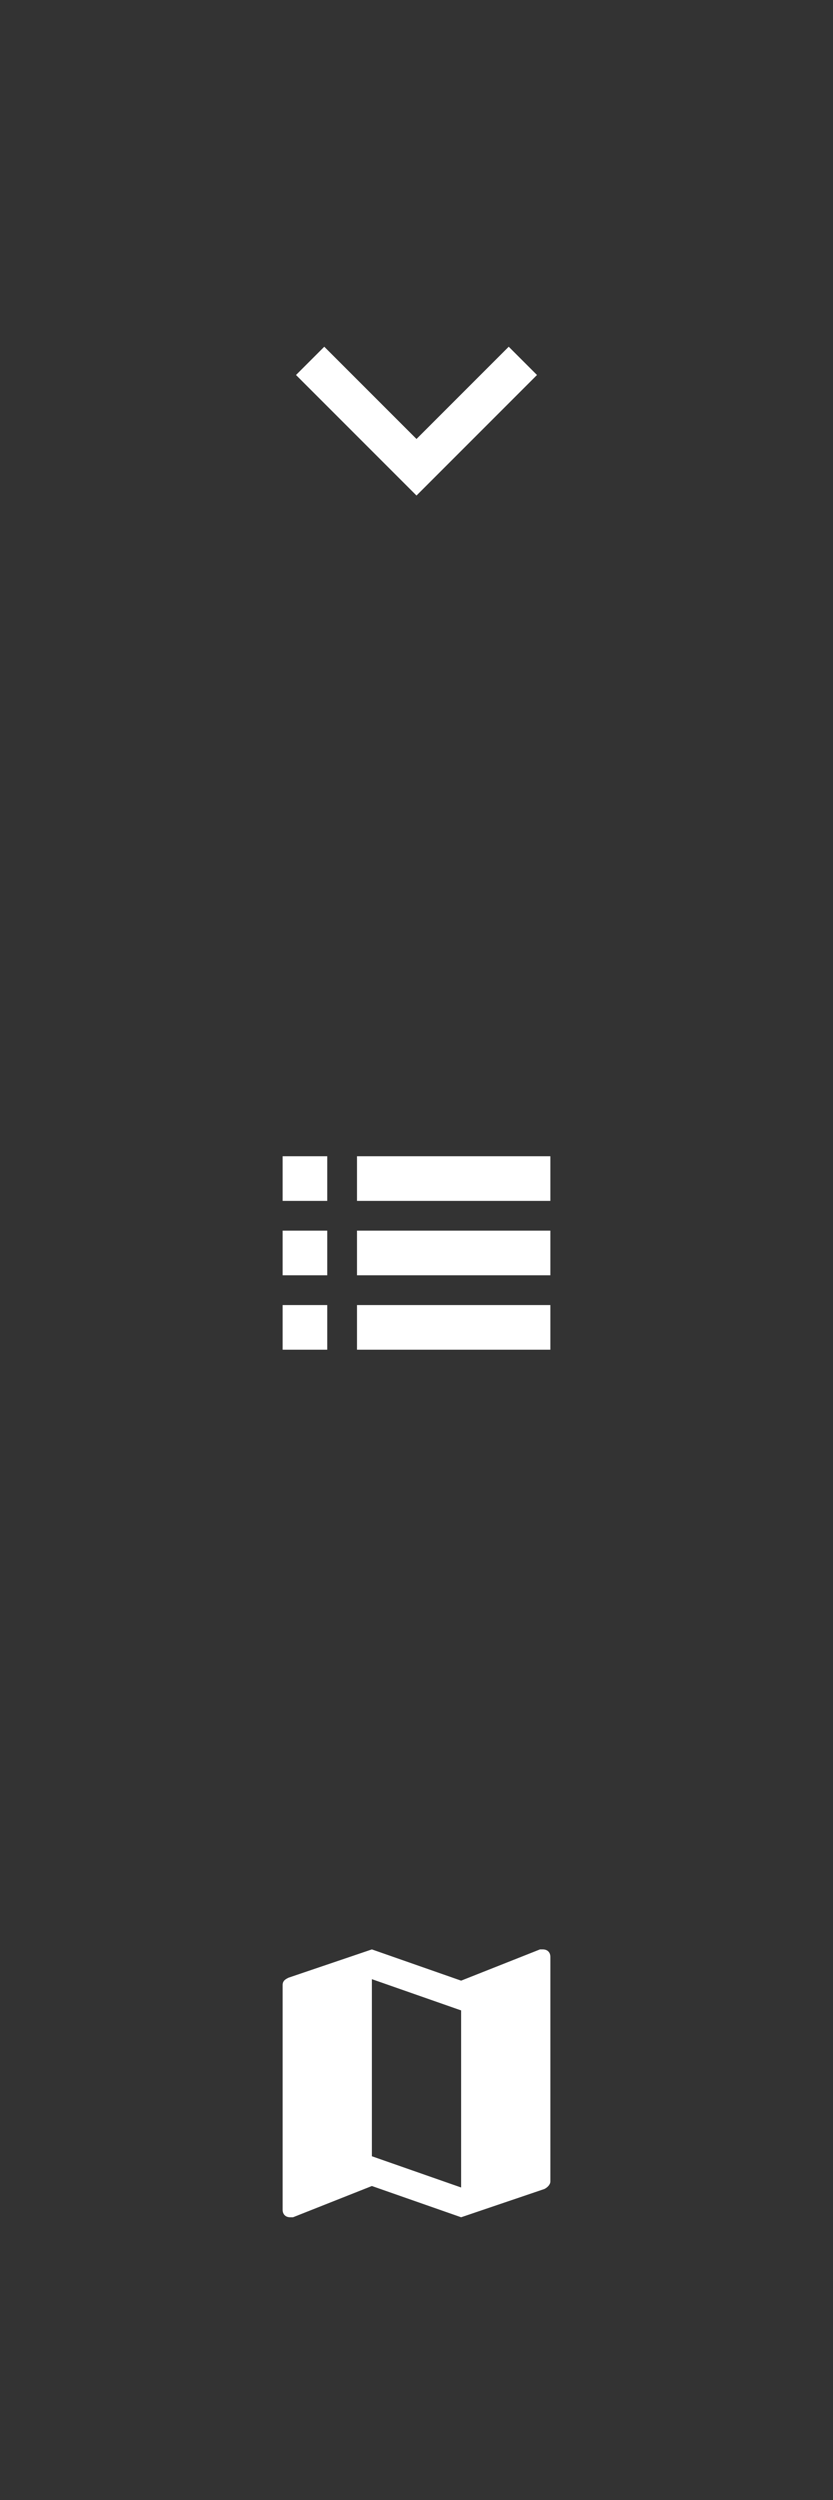 <svg xmlns="http://www.w3.org/2000/svg" width="56" height="168" viewBox="0 0 56 168"><rect x="0" y="0" width="56" height="168" fill="#333333" stroke="none"/><g><path fill="#fff" d="M19 85.7h3v-3h-3v3zm0 5h3v-3h-3v3zm0-10h3v-3h-3v3zm5 5h13v-3H24v3zm0 5h13v-3H24v3zm0-13v3h13v-3H24z"/><path fill="#fff" d="M34.2 23.3L28 29.5l-6.2-6.2-1.9 1.9 8.1 8.1 8.1-8.1z"/><path fill="#fff" d="M36.5 131h-.2l-5.3 2.1-6-2.1-5.6 1.9c-.2.1-.4.2-.4.5v15.1c0 .3.2.5.5.5h.2l5.3-2.1 6 2.1 5.6-1.9c.2-.1.4-.3.4-.5v-15.1c0-.3-.2-.5-.5-.5zM31 147l-6-2.1V133l6 2.1V147z"/></g></svg>